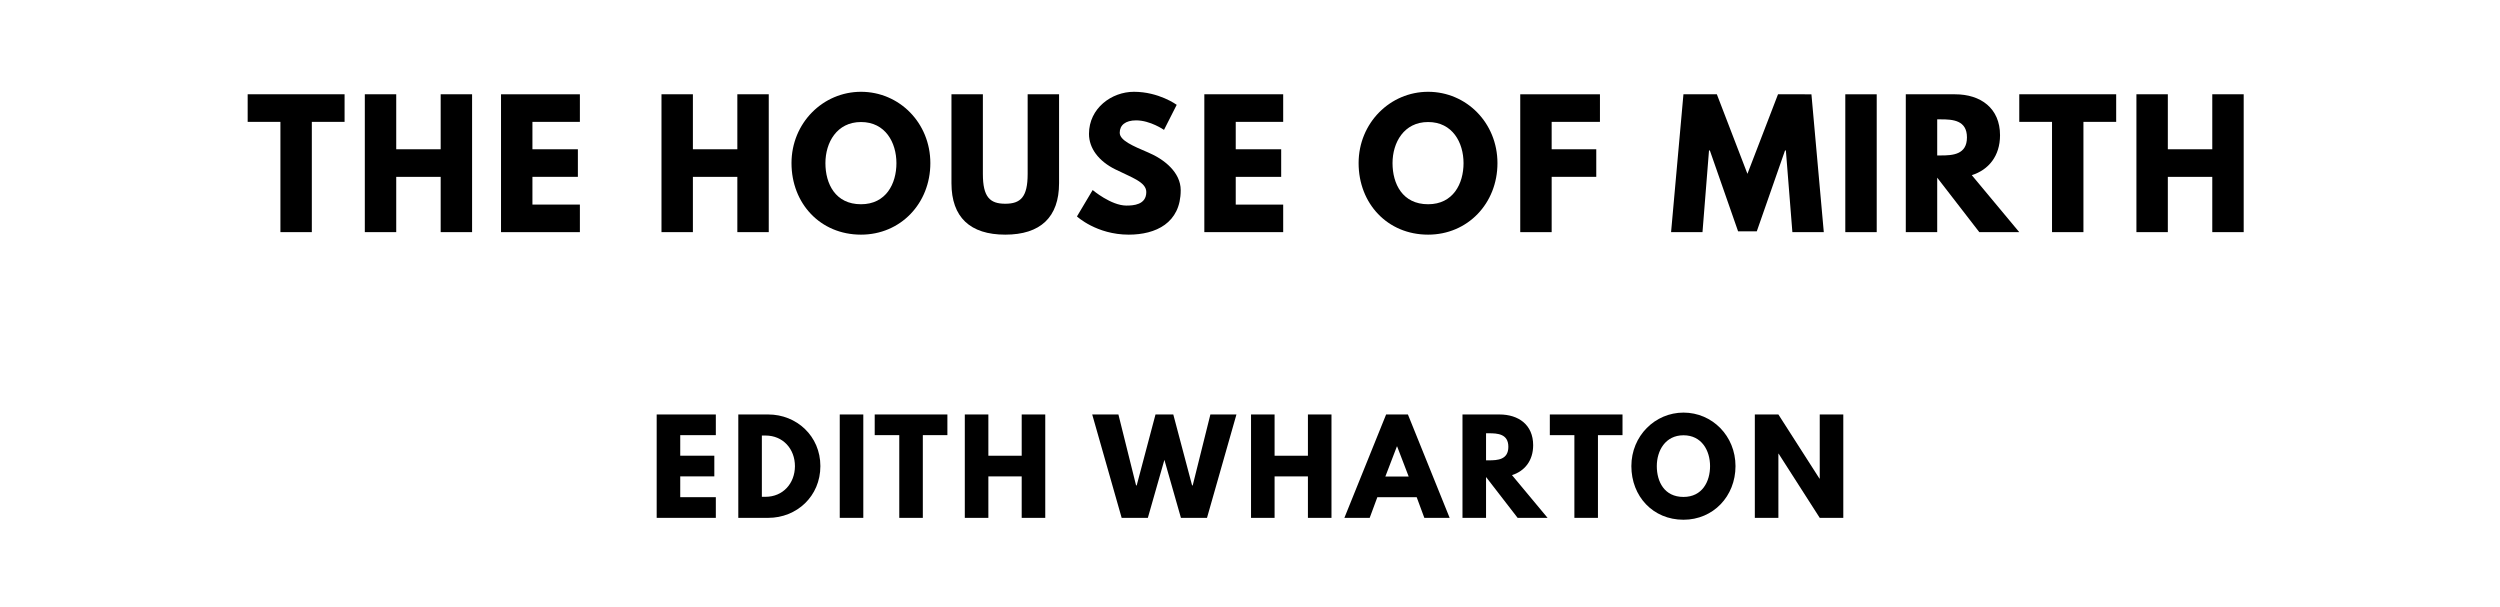 <?xml version="1.0" encoding="utf-8"?>
<svg xmlns="http://www.w3.org/2000/svg" xmlns:svg="http://www.w3.org/2000/svg" version="1.1" viewBox="0 0 1400 340">
	<title>The titlepage for the Standard Ebooks edition of The House of Mirth, by Edith Wharton</title>
	<g aria-label="THE HOUSE OF MIRTH">
		<path d="m 138.694,68.246 h 18.339 V 130 h 17.591 V 68.246 h 18.339 V 52.807 h -54.269 z"/>
		<path d="m 221.889,99.029 h 24.889 V 130 h 17.591 V 52.807 H 246.778 V 83.591 H 221.889 V 52.807 H 204.298 V 130 h 17.591 z"/>
		<path d="M 324.734,52.807 H 280.57 V 130 h 44.164 v -15.439 h -26.573 V 99.029 h 25.45 V 83.591 h -25.45 V 68.246 h 26.573 z"/>
		<path d="m 388.022,99.029 h 24.889 V 130 h 17.591 V 52.807 H 412.911 V 83.591 H 388.022 V 52.807 H 370.431 V 130 h 17.591 z"/>
		<path d="m 443.241,91.357 c 0,22.55 16.094,40.047 38.924,40.047 22.175,0 38.83,-17.497 38.83,-40.047 0,-22.55 -17.404,-39.953 -38.83,-39.953 -21.24,0 -38.924,17.404 -38.924,39.953 z m 18.994,0 c 0,-11.509 6.363,-23.018 19.93,-23.018 13.661,0 19.836,11.509 19.836,23.018 0,11.509 -5.801,23.018 -19.836,23.018 -14.409,0 -19.93,-11.509 -19.93,-23.018 z"/>
		<path d="m 593.079,52.807 h -17.591 v 44.632 c 0,12.912 -3.93,16.655 -12.538,16.655 -8.608,0 -12.538,-3.743 -12.538,-16.655 v -44.632 h -17.591 v 49.778 c 0,19.088 10.48,28.819 30.129,28.819 19.649,0 30.129,-9.731 30.129,-28.819 z"/>
		<path d="m 635.001,51.404 c -12.444,0 -25.17,9.17 -25.17,23.579 0,8.047 5.427,15.251 14.69,19.836 9.17,4.585 17.404,7.111 17.404,12.725 0,7.205 -7.298,7.579 -11.134,7.579 -8.608,0 -18.901,-8.702 -18.901,-8.702 l -8.795,14.784 c 0,0 10.947,10.199 29.006,10.199 15.064,0 29.099,-6.456 29.099,-24.889 0,-10.105 -9.45,-17.404 -18.058,-21.053 -8.795,-3.743 -16.094,-6.83 -16.094,-11.135 0,-4.211 3.181,-6.924 9.17,-6.924 7.953,0 15.626,5.333 15.626,5.333 l 7.111,-14.035 c 0,0 -9.918,-7.298 -23.953,-7.298 z"/>
		<path d="M 718.586,52.807 H 674.423 V 130 h 44.164 v -15.439 h -26.573 V 99.029 h 25.45 V 83.591 H 692.013 V 68.246 h 26.573 z"/>
		<path d="m 760.822,91.357 c 0,22.55 16.094,40.047 38.924,40.047 22.175,0 38.83,-17.497 38.83,-40.047 0,-22.55 -17.404,-39.953 -38.83,-39.953 -21.24,0 -38.924,17.404 -38.924,39.953 z m 18.994,0 c 0,-11.509 6.363,-23.018 19.93,-23.018 13.661,0 19.836,11.509 19.836,23.018 0,11.509 -5.801,23.018 -19.836,23.018 -14.409,0 -19.93,-11.509 -19.93,-23.018 z"/>
		<path d="M 895.969,52.807 H 851.338 V 130 h 17.591 V 99.029 H 893.911 V 83.591 H 868.928 V 68.246 h 27.041 z"/>
		<path d="m 1003.732,130 h 17.591 l -6.924,-77.193 H 995.686 L 978.563,97.345 961.44,52.807 H 942.727 L 935.803,130 h 17.591 l 3.649,-45.754 h 0.468 l 15.813,45.287 h 10.48 l 15.813,-45.287 h 0.468 z"/>
		<path d="m 1050.96,52.807 h -17.591 V 130 h 17.591 z"/>
		<path d="M 1067.244,52.807 V 130 h 17.591 V 99.497 L 1108.414,130 h 22.363 l -26.573,-31.906 c 9.45,-2.994 15.813,-10.76 15.813,-22.363 0,-15.158 -10.854,-22.924 -25.17,-22.924 z m 17.591,34.246 V 66.842 h 2.058 c 6.643,0 14.597,0.468 14.597,10.105 0,9.637 -7.953,10.105 -14.597,10.105 z"/>
		<path d="m 1130.792,68.246 h 18.339 V 130 h 17.591 V 68.246 h 18.339 V 52.807 h -54.269 z"/>
		<path d="m 1213.987,99.029 h 24.889 V 130 h 17.591 V 52.807 h -17.591 v 30.784 h -24.889 V 52.807 h -17.591 V 130 h 17.591 z"/>
	</g>
	<g aria-label="EDITH WHARTON">
		<path d="M 400.864,232.105 H 367.741 V 290 h 33.123 v -11.579 h -19.93 v -11.649 h 19.088 v -11.579 h -19.088 v -11.509 h 19.93 z"/>
		<path d="M 413.448,232.105 V 290 h 16.772 c 15.93,0 29.193,-12.07 29.193,-28.982 0,-16.842 -13.333,-28.912 -29.193,-28.912 z m 13.193,46.105 v -34.316 h 2.035 c 9.825,0 16.491,7.509 16.491,17.193 -0.07,9.684 -6.737,17.123 -16.491,17.123 z"/>
		<path d="M 483.451,232.105 H 470.258 V 290 h 13.193 z"/>
		<path d="m 489.838,243.684 h 13.754 V 290 h 13.193 v -46.316 h 13.754 v -11.579 h -40.702 z"/>
		<path d="m 553.484,266.772 h 18.667 V 290 h 13.193 v -57.895 h -13.193 v 23.088 H 553.484 V 232.105 H 540.291 V 290 h 13.193 z"/>
		<path d="m 661.323,290 h 14.596 l 16.491,-57.895 h -14.596 l -9.895,39.719 h -0.351 l -10.526,-39.719 h -9.965 l -10.526,39.719 h -0.351 l -9.895,-39.719 H 611.639 L 628.13,290 h 14.667 l 9.263,-32.491 z"/>
		<path d="m 713.769,266.772 h 18.667 V 290 h 13.193 v -57.895 h -13.193 v 23.088 H 713.769 V 232.105 H 700.576 V 290 h 13.193 z"/>
		<path d="M 788.433,232.105 H 776.223 L 752.854,290 h 14.175 l 4.281,-11.579 h 22.035 L 797.626,290 h 14.175 z m 0.421,34.737 H 775.802 L 782.258,250 h 0.14 z"/>
		<path d="M 818.991,232.105 V 290 h 13.193 V 267.123 L 849.868,290 h 16.772 l -19.93,-23.93 c 7.088,-2.246 11.86,-8.07 11.86,-16.772 0,-11.368 -8.14,-17.193 -18.877,-17.193 z m 13.193,25.684 v -15.158 h 1.544 c 4.982,0 10.947,0.351 10.947,7.579 0,7.228 -5.965,7.579 -10.947,7.579 z"/>
		<path d="M 867.902,243.684 H 881.657 V 290 h 13.193 v -46.316 h 13.754 v -11.579 h -40.702 z"/>
		<path d="m 913.566,261.018 c 0,16.912 12.07,30.035 29.193,30.035 16.632,0 29.123,-13.123 29.123,-30.035 0,-16.912 -13.053,-29.965 -29.123,-29.965 -15.93,0 -29.193,13.053 -29.193,29.965 z m 14.246,0 c 0,-8.632 4.772,-17.263 14.947,-17.263 10.246,0 14.877,8.632 14.877,17.263 0,8.632 -4.351,17.263 -14.877,17.263 -10.807,0 -14.947,-8.632 -14.947,-17.263 z"/>
		<path d="m 995.896,254.07 h 0.14 L 1019.054,290 h 13.193 v -57.895 h -13.193 v 35.93 h -0.14 L 995.896,232.105 H 982.703 V 290 h 13.193 z"/>
	</g>
</svg>
